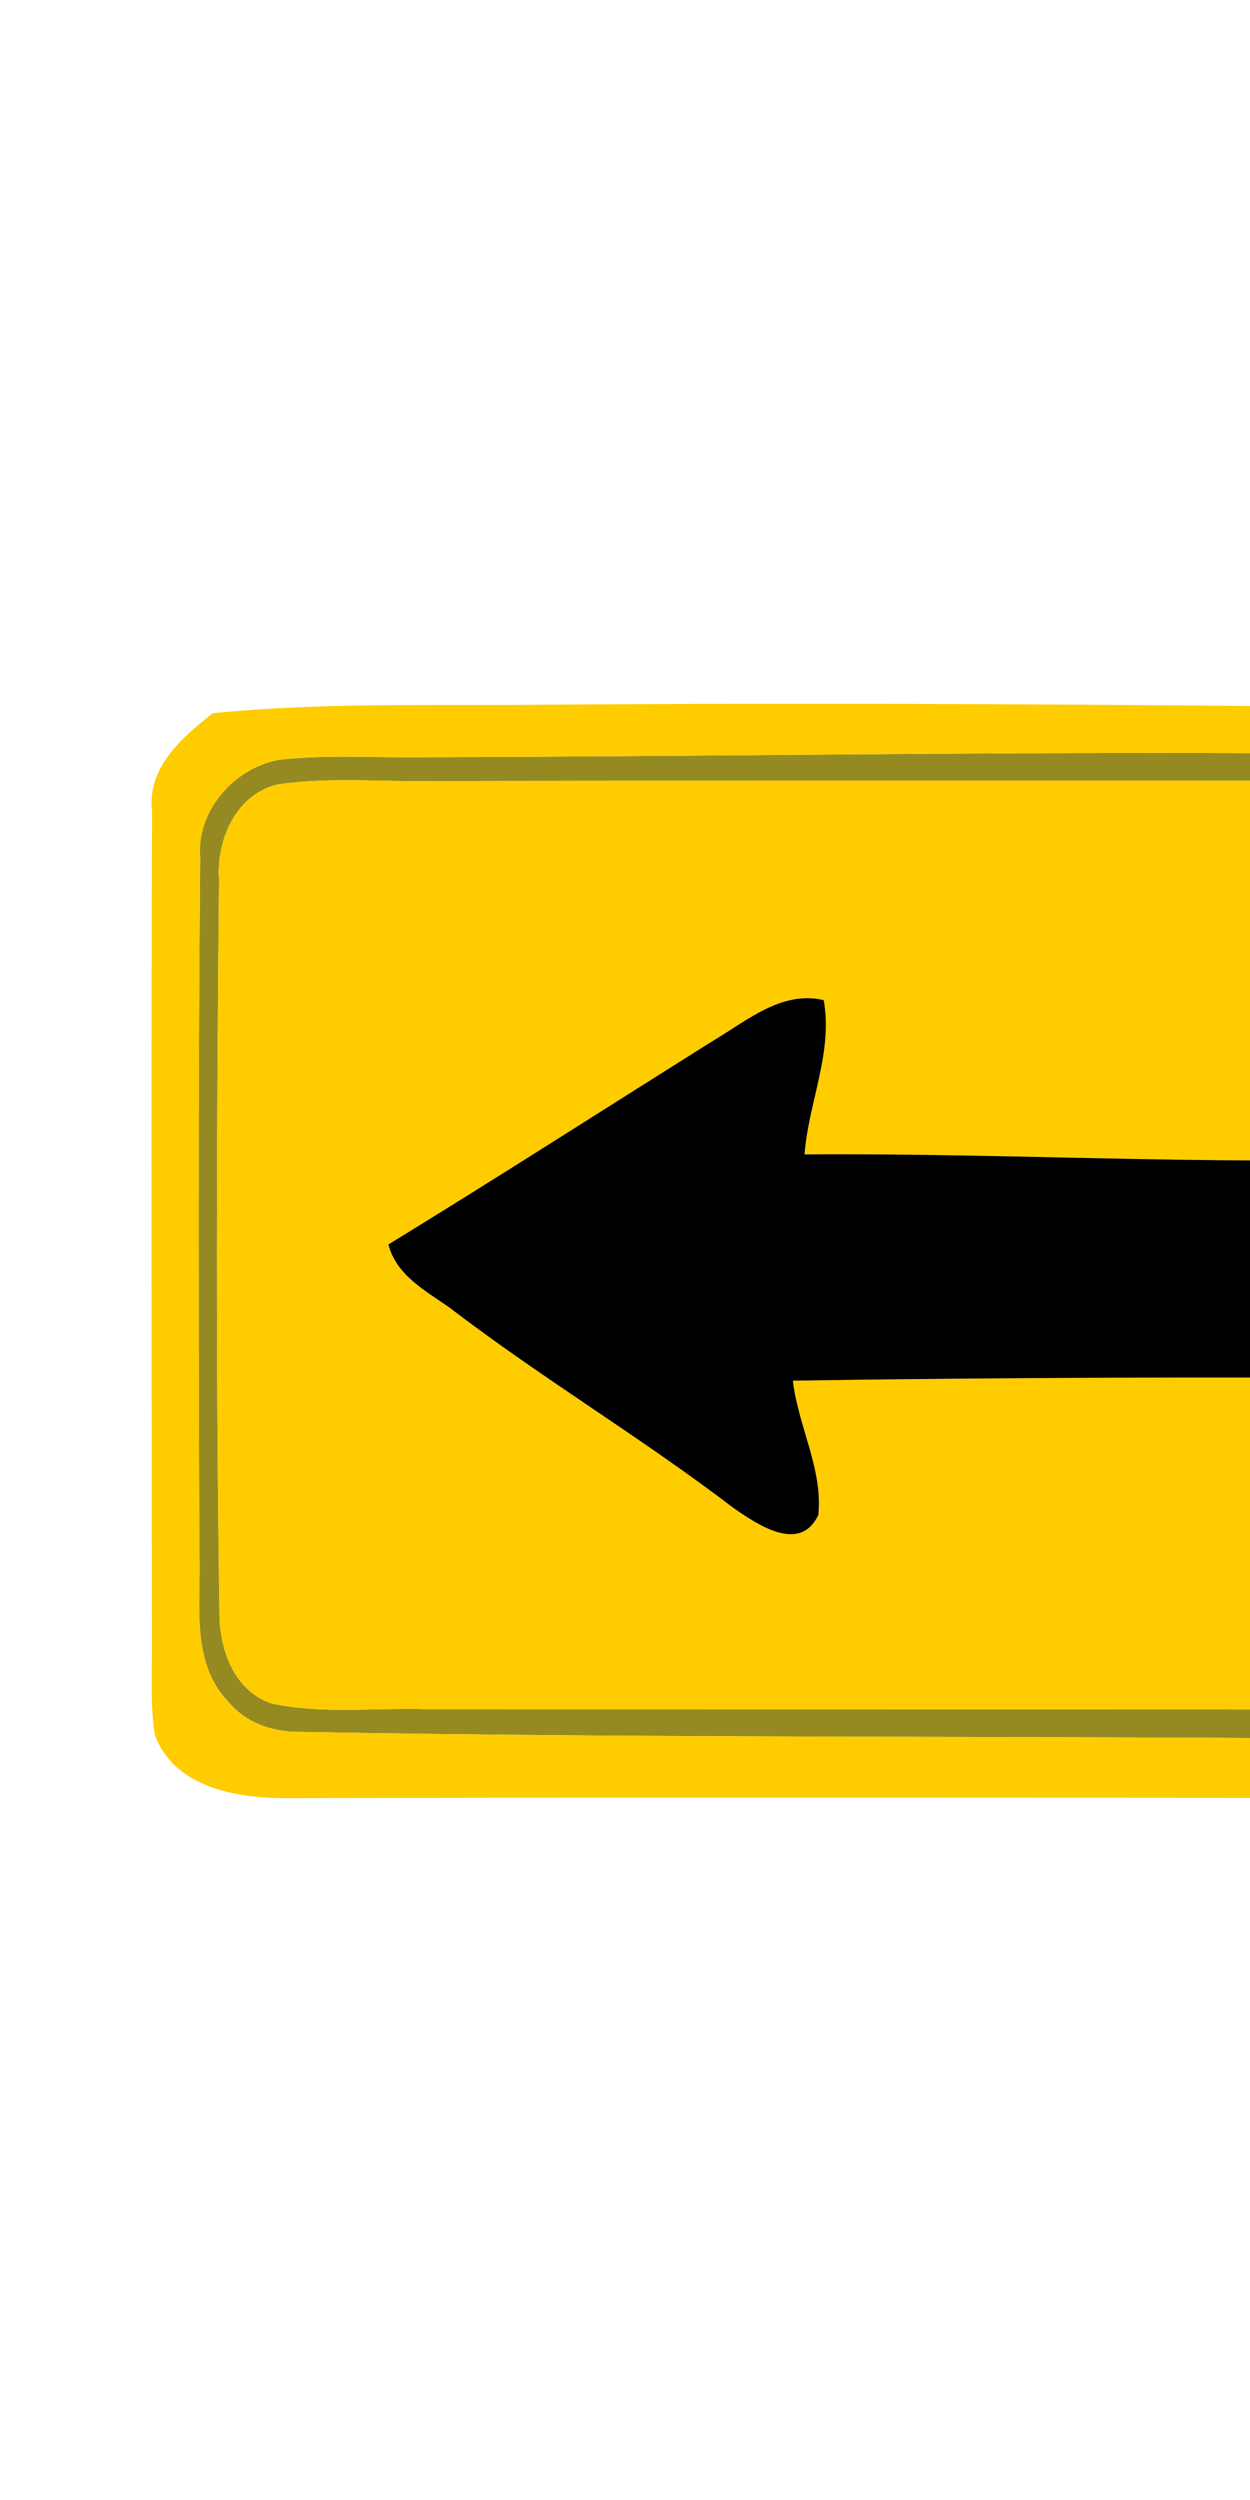 <?xml version="1.0" encoding="UTF-8" standalone="no"?>
<!-- Created with Inkscape (http://www.inkscape.org/) -->

<svg
   xmlns:dc="http://purl.org/dc/elements/1.1/"
   xmlns:cc="http://creativecommons.org/ns#"
   xmlns:rdf="http://www.w3.org/1999/02/22-rdf-syntax-ns#"
   xmlns:svg="http://www.w3.org/2000/svg"
   xmlns="http://www.w3.org/2000/svg"
   xmlns:sodipodi="http://sodipodi.sourceforge.net/DTD/sodipodi-0.dtd"
   xmlns:inkscape="http://www.inkscape.org/namespaces/inkscape"
   width="16"
   height="32"
   viewBox="0 0 16 32"
   id="svg2"
   version="1.1"
   inkscape:version="0.91 r13725"
   sodipodi:docname="flechaleft.svg"
   inkscape:export-filename="/home/jesus/g33566.png"
   inkscape:export-xdpi="90"
   inkscape:export-ydpi="90">
  <defs
     id="defs4" />
  <sodipodi:namedview
     id="base"
     pagecolor="#ffffff"
     bordercolor="#666666"
     borderopacity="1.0"
     inkscape:pageopacity="0.0"
     inkscape:pageshadow="2"
     inkscape:zoom="11.2"
     inkscape:cx="6.6563079"
     inkscape:cy="17.610267"
     inkscape:document-units="px"
     inkscape:current-layer="layer1"
     showgrid="false"
     units="px"
     inkscape:window-width="1440"
     inkscape:window-height="836"
     inkscape:window-x="0"
     inkscape:window-y="27"
     inkscape:window-maximized="1" />
  <g
     inkscape:label="Capa 1"
     inkscape:groupmode="layer"
     id="layer1"
     transform="translate(0,-1020.362)">
    <g
       id="g3356"
       transform="matrix(0.148,0,0,0.148,-6.701,1014.467)">
      <g
         id="#ffffffff" />
      <g
         id="#958a21ff">
        <path
           id="path3340"
           d="m 69.38,105.55 c 4.19,-0.49 8.41,-0.16 12.61,-0.23 24.01,-0.06 48.01,-0.46 72.01,-0.35 26,0.02 52.01,0.48 78.01,0.4 5.06,-0.41 10.72,3.19 10.7,8.64 0.41,22.34 0.47,44.7 0.08,67.04 0.32,5.23 -4.84,9.29 -9.76,9.25 -21.68,0.53 -43.36,-0.51 -65.03,-0.04 -32.32,-0.34 -64.64,-0.05 -96.95,-0.65 -2.27,0 -4.56,-0.81 -6.03,-2.61 -3.34,-3.45 -2.32,-8.64 -2.5,-13 -0.08,-20.01 -0.11,-40.02 0.07,-60.02 -0.34,-4.02 2.95,-7.73 6.79,-8.43 m 0.03,2.1 c -3.7,0.79 -5.44,4.8 -5.19,8.28 -0.21,21.03 -0.28,42.07 0.03,63.1 -0.06,3.21 1.14,6.94 4.44,8.11 4.36,0.96 8.88,0.39 13.31,0.51 50.68,0 101.37,0.09 152.05,0.01 4.18,0.41 7.03,-3.77 6.77,-7.61 0.22,-21.37 0.15,-42.75 0.02,-64.13 -0.02,-2.33 -0.52,-4.82 -2.3,-6.47 -2.71,-2.86 -7.03,-1.85 -10.54,-2.06 -48.33,0 -96.67,-0.09 -145,-0.01 -4.53,0.09 -9.09,-0.36 -13.59,0.27 z"
           inkscape:connector-curvature="0"
           style="opacity:1;fill:#958a21" />
      </g>
      <g
         id="#ffcc00ff">
        <path
           id="path3343"
           d="m 63.7,101.51 c 9.4,-0.94 18.87,-0.63 28.3,-0.73 25.33,-0.18 50.67,-0.04 76,0.27 24.7,-0.75 49.4,0.53 74.09,0.1 4.35,1.36 6.86,6.43 6.43,10.82 -0.16,24.36 0.04,48.72 0,73.07 0.25,5.12 -3.96,10.75 -9.46,10.21 -56.36,0.21 -112.72,-0.04 -169.08,0.1 -4.24,0.01 -9.68,-0.94 -11.31,-5.48 -0.42,-2.61 -0.23,-5.25 -0.25,-7.88 -0.03,-24.01 -0.08,-48.03 0.01,-72.04 -0.45,-3.72 2.62,-6.39 5.27,-8.44 m 5.68,4.04 c -3.84,0.7 -7.13,4.41 -6.79,8.43 -0.18,20 -0.15,40.01 -0.07,60.02 0.18,4.36 -0.84,9.55 2.5,13 1.47,1.8 3.76,2.61 6.03,2.61 32.31,0.6 64.63,0.31 96.95,0.65 21.67,-0.47 43.35,0.57 65.03,0.04 4.92,0.04 10.08,-4.02 9.76,-9.25 0.39,-22.34 0.33,-44.7 -0.08,-67.04 0.02,-5.45 -5.64,-9.05 -10.7,-8.64 -26,0.08 -52.01,-0.38 -78.01,-0.4 -24,-0.11 -48,0.29 -72.01,0.35 -4.2,0.07 -8.42,-0.26 -12.61,0.23 z"
           inkscape:connector-curvature="0"
           style="opacity:1;fill:#ffcc00" />
        <path
           id="path3345"
           d="m 69.41,107.65 c 4.5,-0.63 9.06,-0.18 13.59,-0.27 48.33,-0.08 96.67,0.01 145,0.01 3.51,0.21 7.83,-0.8 10.54,2.06 1.78,1.65 2.28,4.14 2.3,6.47 0.13,21.38 0.2,42.76 -0.02,64.13 0.26,3.84 -2.59,8.02 -6.77,7.61 -50.68,0.08 -101.37,-0.01 -152.05,-0.01 -4.43,-0.12 -8.95,0.45 -13.31,-0.51 -3.3,-1.17 -4.5,-4.9 -4.44,-8.11 -0.31,-21.03 -0.24,-42.07 -0.03,-63.1 -0.25,-3.48 1.49,-7.49 5.19,-8.28 m 37.51,22.21 c -9.35,5.87 -18.64,11.83 -28.05,17.6 0.68,2.67 3.19,3.99 5.27,5.45 7.95,6.1 16.58,11.23 24.54,17.32 2.07,1.43 5.77,4 7.37,0.63 0.42,-3.92 -1.75,-7.71 -2.2,-11.62 25.72,-0.39 51.46,-0.33 77.19,-0.01 0.03,4.6 -3.12,8.94 -1.57,13.5 1.75,-0.09 3.66,-0.01 5.14,-1.14 6.81,-4.5 13.3,-9.45 20.16,-13.87 4.08,-3.18 8.74,-5.69 12.16,-9.65 -7.66,-4.67 -15.1,-9.68 -22.82,-14.23 -3.95,-2.38 -7.54,-5.45 -11.9,-7.09 -1.33,-0.47 -3.1,-0.95 -3.97,0.55 -0.2,4.15 1.35,8.09 2.5,12.01 -6.19,1.02 -12.5,0.24 -18.74,0.5 -19.04,1.01 -38.09,-0.28 -57.14,-0.14 0.34,-4.49 2.47,-8.78 1.66,-13.34 -3.64,-0.87 -6.68,1.81 -9.6,3.53 z"
           inkscape:connector-curvature="0"
           style="opacity:1;fill:#ffcc00" />
      </g>
      <g
         id="#000000ff">
        <path
           id="path3348"
           d="m 106.92,129.86 c 2.92,-1.72 5.96,-4.4 9.6,-3.53 0.81,4.56 -1.32,8.85 -1.66,13.34 19.05,-0.14 38.1,1.15 57.14,0.14 6.24,-0.26 12.55,0.52 18.74,-0.5 -1.15,-3.92 -2.7,-7.86 -2.5,-12.01 0.87,-1.5 2.64,-1.02 3.97,-0.55 4.36,1.64 7.95,4.71 11.9,7.09 7.72,4.55 15.16,9.56 22.82,14.23 -3.42,3.96 -8.08,6.47 -12.16,9.65 -6.86,4.42 -13.35,9.37 -20.16,13.87 -1.48,1.13 -3.39,1.05 -5.14,1.14 -1.55,-4.56 1.6,-8.9 1.57,-13.5 -25.73,-0.32 -51.47,-0.38 -77.19,0.01 0.45,3.91 2.62,7.7 2.2,11.62 -1.6,3.37 -5.3,0.8 -7.37,-0.63 -7.96,-6.09 -16.59,-11.22 -24.54,-17.32 -2.08,-1.46 -4.59,-2.78 -5.27,-5.45 9.41,-5.77 18.7,-11.73 28.05,-17.6 z"
           inkscape:connector-curvature="0"
           style="opacity:1;fill:#000000" />
      </g>
    </g>
  </g>
</svg>
